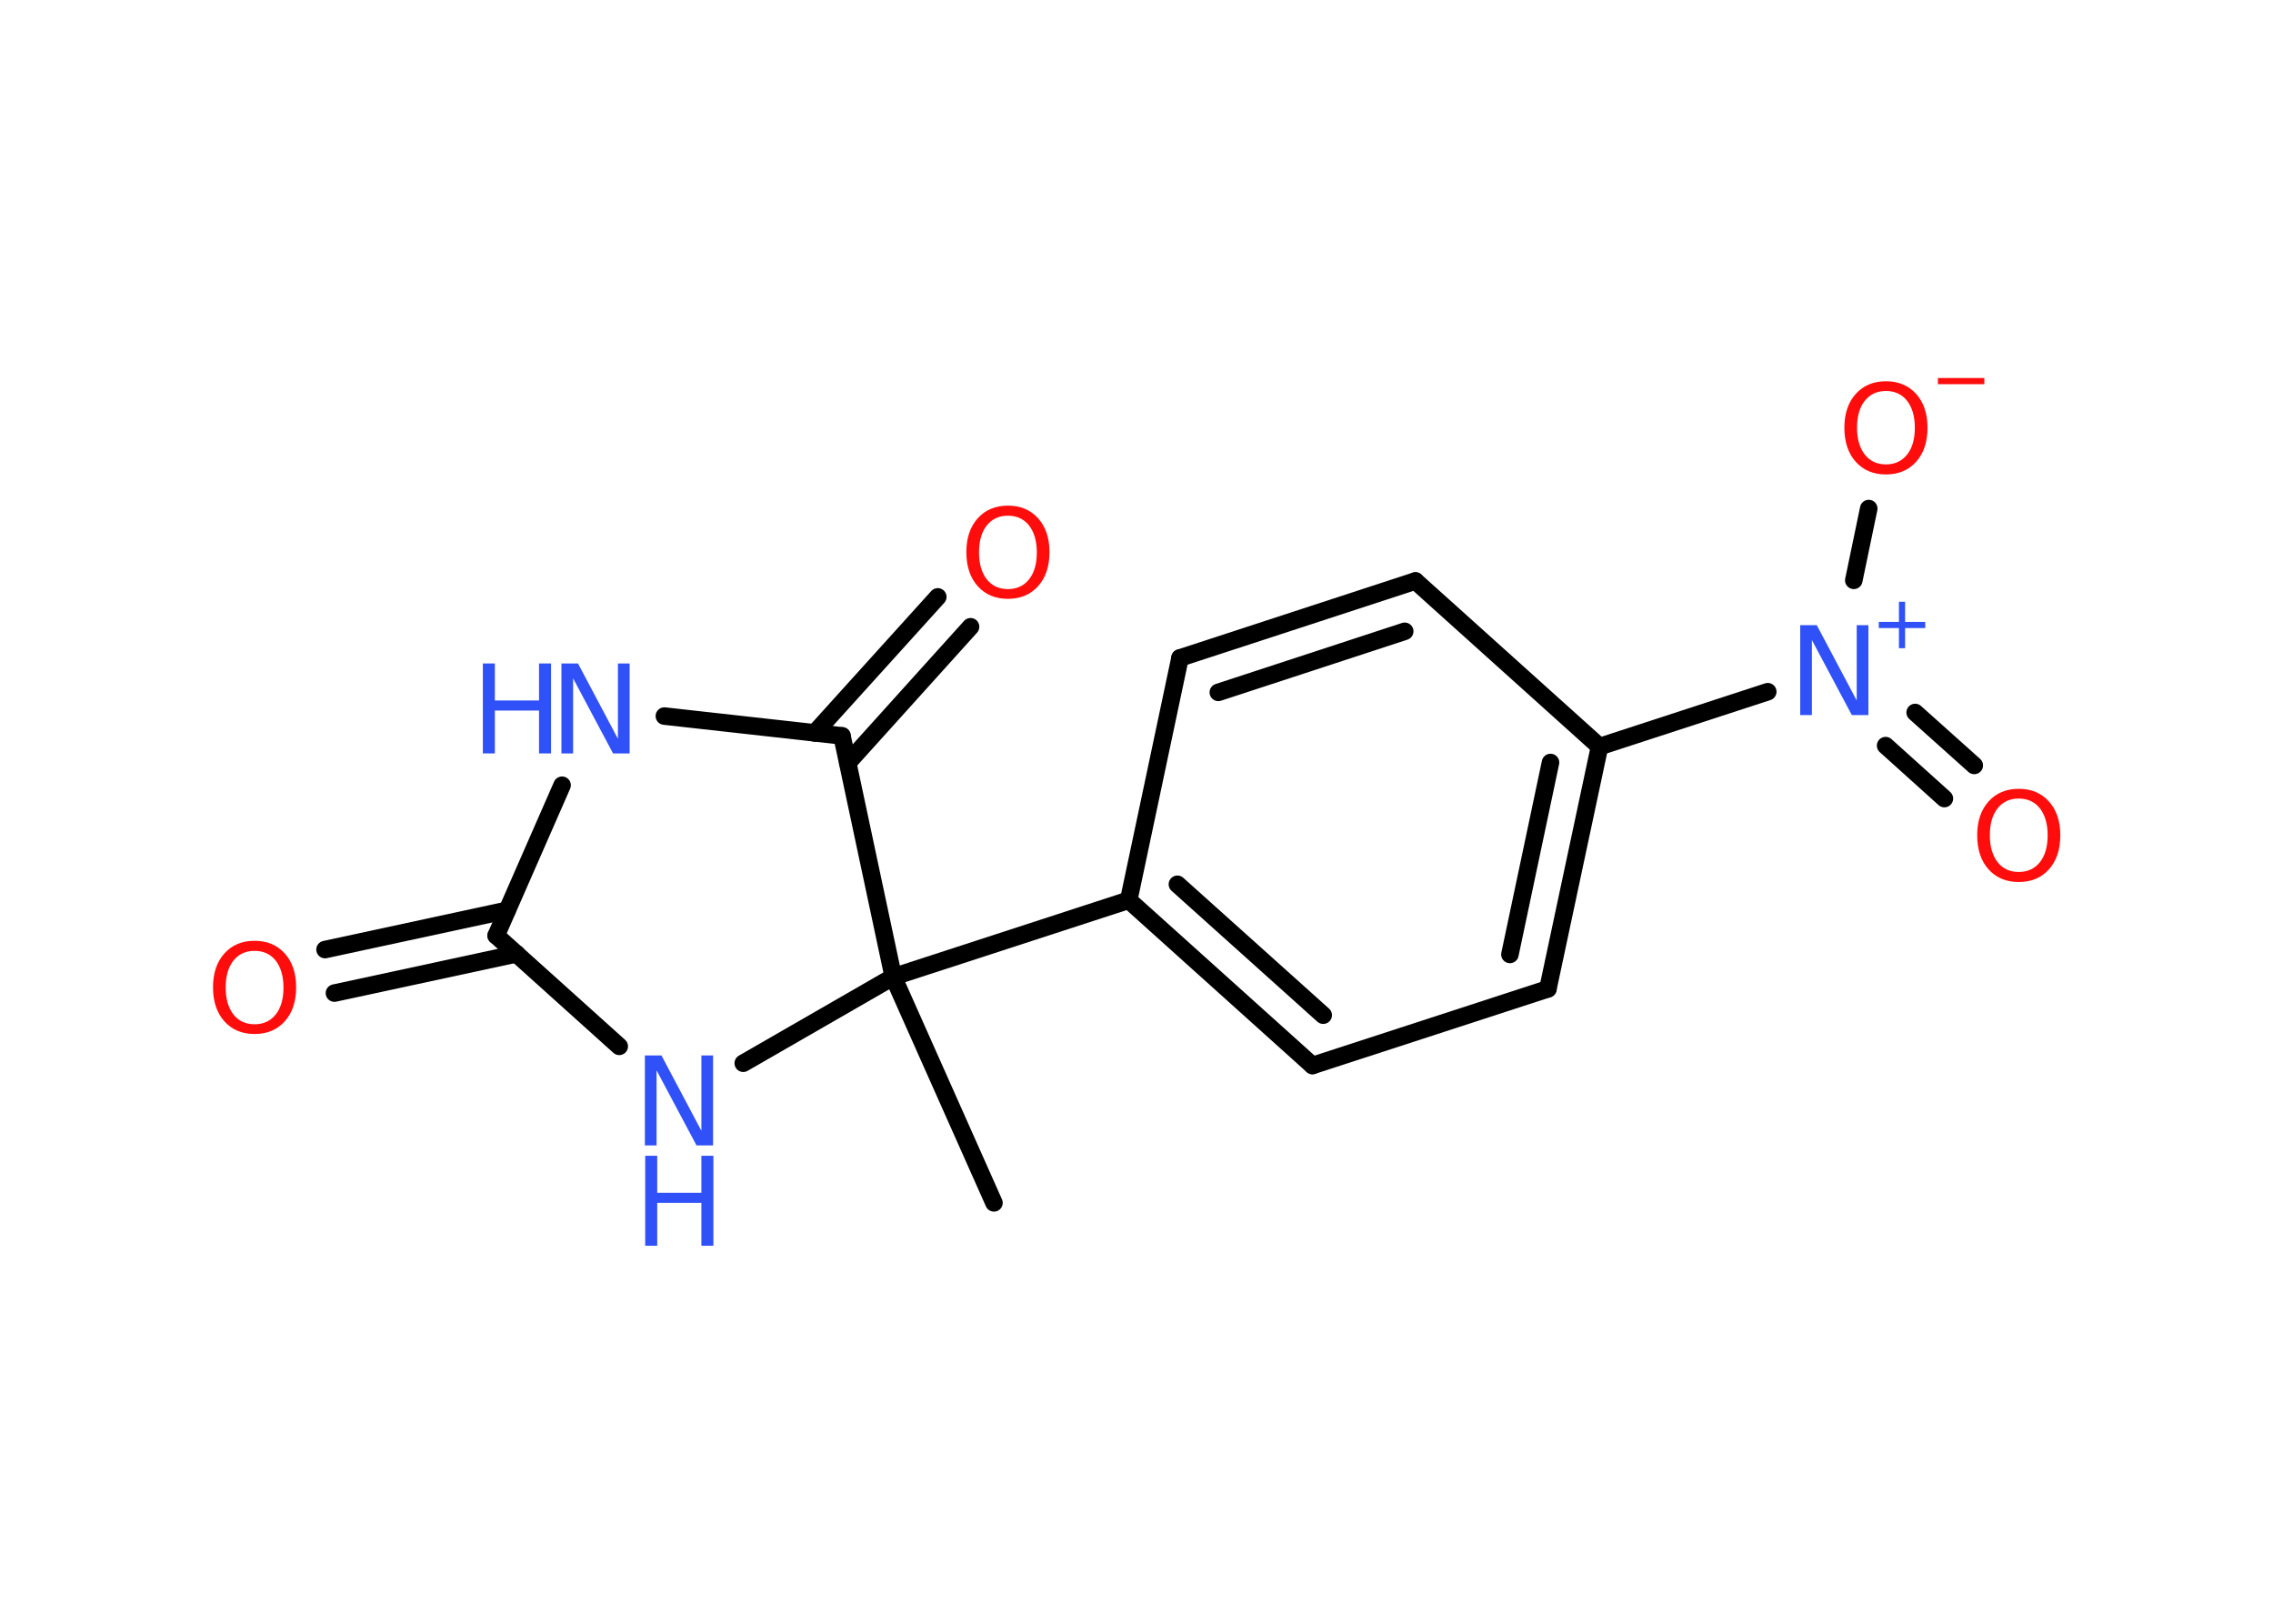 <?xml version='1.0' encoding='UTF-8'?>
<!DOCTYPE svg PUBLIC "-//W3C//DTD SVG 1.1//EN" "http://www.w3.org/Graphics/SVG/1.1/DTD/svg11.dtd">
<svg version='1.2' xmlns='http://www.w3.org/2000/svg' xmlns:xlink='http://www.w3.org/1999/xlink' width='70.0mm' height='50.0mm' viewBox='0 0 70.0 50.0'>
  <desc>Generated by the Chemistry Development Kit (http://github.com/cdk)</desc>
  <g stroke-linecap='round' stroke-linejoin='round' stroke='#000000' stroke-width='.54' fill='#3050F8'>
    <rect x='.0' y='.0' width='70.0' height='50.0' fill='#FFFFFF' stroke='none'/>
    <g id='mol1' class='mol'>
      <line id='mol1bnd1' class='bond' x1='30.61' y1='37.04' x2='27.51' y2='30.08'/>
      <line id='mol1bnd2' class='bond' x1='27.51' y1='30.08' x2='34.76' y2='27.72'/>
      <g id='mol1bnd3' class='bond'>
        <line x1='34.76' y1='27.72' x2='40.42' y2='32.81'/>
        <line x1='36.26' y1='27.23' x2='40.75' y2='31.26'/>
      </g>
      <line id='mol1bnd4' class='bond' x1='40.42' y1='32.81' x2='47.67' y2='30.45'/>
      <g id='mol1bnd5' class='bond'>
        <line x1='47.67' y1='30.45' x2='49.26' y2='22.99'/>
        <line x1='46.5' y1='29.39' x2='47.75' y2='23.48'/>
      </g>
      <line id='mol1bnd6' class='bond' x1='49.26' y1='22.99' x2='54.44' y2='21.3'/>
      <g id='mol1bnd7' class='bond'>
        <line x1='58.98' y1='21.94' x2='60.8' y2='23.57'/>
        <line x1='58.07' y1='22.96' x2='59.88' y2='24.59'/>
      </g>
      <line id='mol1bnd8' class='bond' x1='57.09' y1='17.87' x2='57.55' y2='15.66'/>
      <line id='mol1bnd9' class='bond' x1='49.26' y1='22.99' x2='43.59' y2='17.89'/>
      <g id='mol1bnd10' class='bond'>
        <line x1='43.59' y1='17.89' x2='36.34' y2='20.26'/>
        <line x1='43.26' y1='19.44' x2='37.52' y2='21.32'/>
      </g>
      <line id='mol1bnd11' class='bond' x1='34.76' y1='27.72' x2='36.34' y2='20.26'/>
      <line id='mol1bnd12' class='bond' x1='27.51' y1='30.08' x2='22.89' y2='32.74'/>
      <line id='mol1bnd13' class='bond' x1='19.07' y1='32.22' x2='15.28' y2='28.81'/>
      <g id='mol1bnd14' class='bond'>
        <line x1='15.91' y1='29.37' x2='10.3' y2='30.58'/>
        <line x1='15.62' y1='28.03' x2='10.01' y2='29.24'/>
      </g>
      <line id='mol1bnd15' class='bond' x1='15.28' y1='28.81' x2='17.31' y2='24.18'/>
      <line id='mol1bnd16' class='bond' x1='20.46' y1='22.05' x2='25.93' y2='22.66'/>
      <line id='mol1bnd17' class='bond' x1='27.51' y1='30.08' x2='25.93' y2='22.66'/>
      <g id='mol1bnd18' class='bond'>
        <line x1='25.09' y1='22.57' x2='28.88' y2='18.38'/>
        <line x1='26.11' y1='23.49' x2='29.89' y2='19.3'/>
      </g>
      <g id='mol1atm7' class='atom'>
        <path d='M55.45 19.25h.5l1.23 2.32v-2.32h.36v2.77h-.51l-1.23 -2.31v2.31h-.36v-2.77z' stroke='none'/>
        <path d='M58.67 18.53v.62h.62v.19h-.62v.62h-.19v-.62h-.62v-.19h.62v-.62h.19z' stroke='none'/>
      </g>
      <path id='mol1atm8' class='atom' d='M62.17 24.59q-.41 .0 -.65 .3q-.24 .3 -.24 .83q.0 .52 .24 .83q.24 .3 .65 .3q.41 .0 .65 -.3q.24 -.3 .24 -.83q.0 -.52 -.24 -.83q-.24 -.3 -.65 -.3zM62.17 24.29q.58 .0 .93 .39q.35 .39 .35 1.04q.0 .66 -.35 1.05q-.35 .39 -.93 .39q-.58 .0 -.93 -.39q-.35 -.39 -.35 -1.05q.0 -.65 .35 -1.04q.35 -.39 .93 -.39z' stroke='none' fill='#FF0D0D'/>
      <g id='mol1atm9' class='atom'>
        <path d='M58.08 12.04q-.41 .0 -.65 .3q-.24 .3 -.24 .83q.0 .52 .24 .83q.24 .3 .65 .3q.41 .0 .65 -.3q.24 -.3 .24 -.83q.0 -.52 -.24 -.83q-.24 -.3 -.65 -.3zM58.08 11.74q.58 .0 .93 .39q.35 .39 .35 1.04q.0 .66 -.35 1.05q-.35 .39 -.93 .39q-.58 .0 -.93 -.39q-.35 -.39 -.35 -1.05q.0 -.65 .35 -1.04q.35 -.39 .93 -.39z' stroke='none' fill='#FF0D0D'/>
        <path d='M59.68 11.64h1.43v.19h-1.43v-.19z' stroke='none' fill='#FF0D0D'/>
      </g>
      <g id='mol1atm12' class='atom'>
        <path d='M19.87 32.5h.5l1.23 2.32v-2.32h.36v2.77h-.51l-1.23 -2.31v2.31h-.36v-2.77z' stroke='none'/>
        <path d='M19.87 35.59h.37v1.14h1.36v-1.14h.37v2.77h-.37v-1.32h-1.36v1.32h-.37v-2.77z' stroke='none'/>
      </g>
      <path id='mol1atm14' class='atom' d='M7.84 29.28q-.41 .0 -.65 .3q-.24 .3 -.24 .83q.0 .52 .24 .83q.24 .3 .65 .3q.41 .0 .65 -.3q.24 -.3 .24 -.83q.0 -.52 -.24 -.83q-.24 -.3 -.65 -.3zM7.84 28.97q.58 .0 .93 .39q.35 .39 .35 1.04q.0 .66 -.35 1.05q-.35 .39 -.93 .39q-.58 .0 -.93 -.39q-.35 -.39 -.35 -1.05q.0 -.65 .35 -1.04q.35 -.39 .93 -.39z' stroke='none' fill='#FF0D0D'/>
      <g id='mol1atm15' class='atom'>
        <path d='M17.3 20.43h.5l1.23 2.32v-2.32h.36v2.77h-.51l-1.23 -2.31v2.31h-.36v-2.77z' stroke='none'/>
        <path d='M14.87 20.43h.37v1.14h1.36v-1.14h.37v2.77h-.37v-1.32h-1.36v1.32h-.37v-2.77z' stroke='none'/>
      </g>
      <path id='mol1atm17' class='atom' d='M31.04 15.88q-.41 .0 -.65 .3q-.24 .3 -.24 .83q.0 .52 .24 .83q.24 .3 .65 .3q.41 .0 .65 -.3q.24 -.3 .24 -.83q.0 -.52 -.24 -.83q-.24 -.3 -.65 -.3zM31.04 15.57q.58 .0 .93 .39q.35 .39 .35 1.04q.0 .66 -.35 1.05q-.35 .39 -.93 .39q-.58 .0 -.93 -.39q-.35 -.39 -.35 -1.05q.0 -.65 .35 -1.04q.35 -.39 .93 -.39z' stroke='none' fill='#FF0D0D'/>
    </g>
  </g>
</svg>
